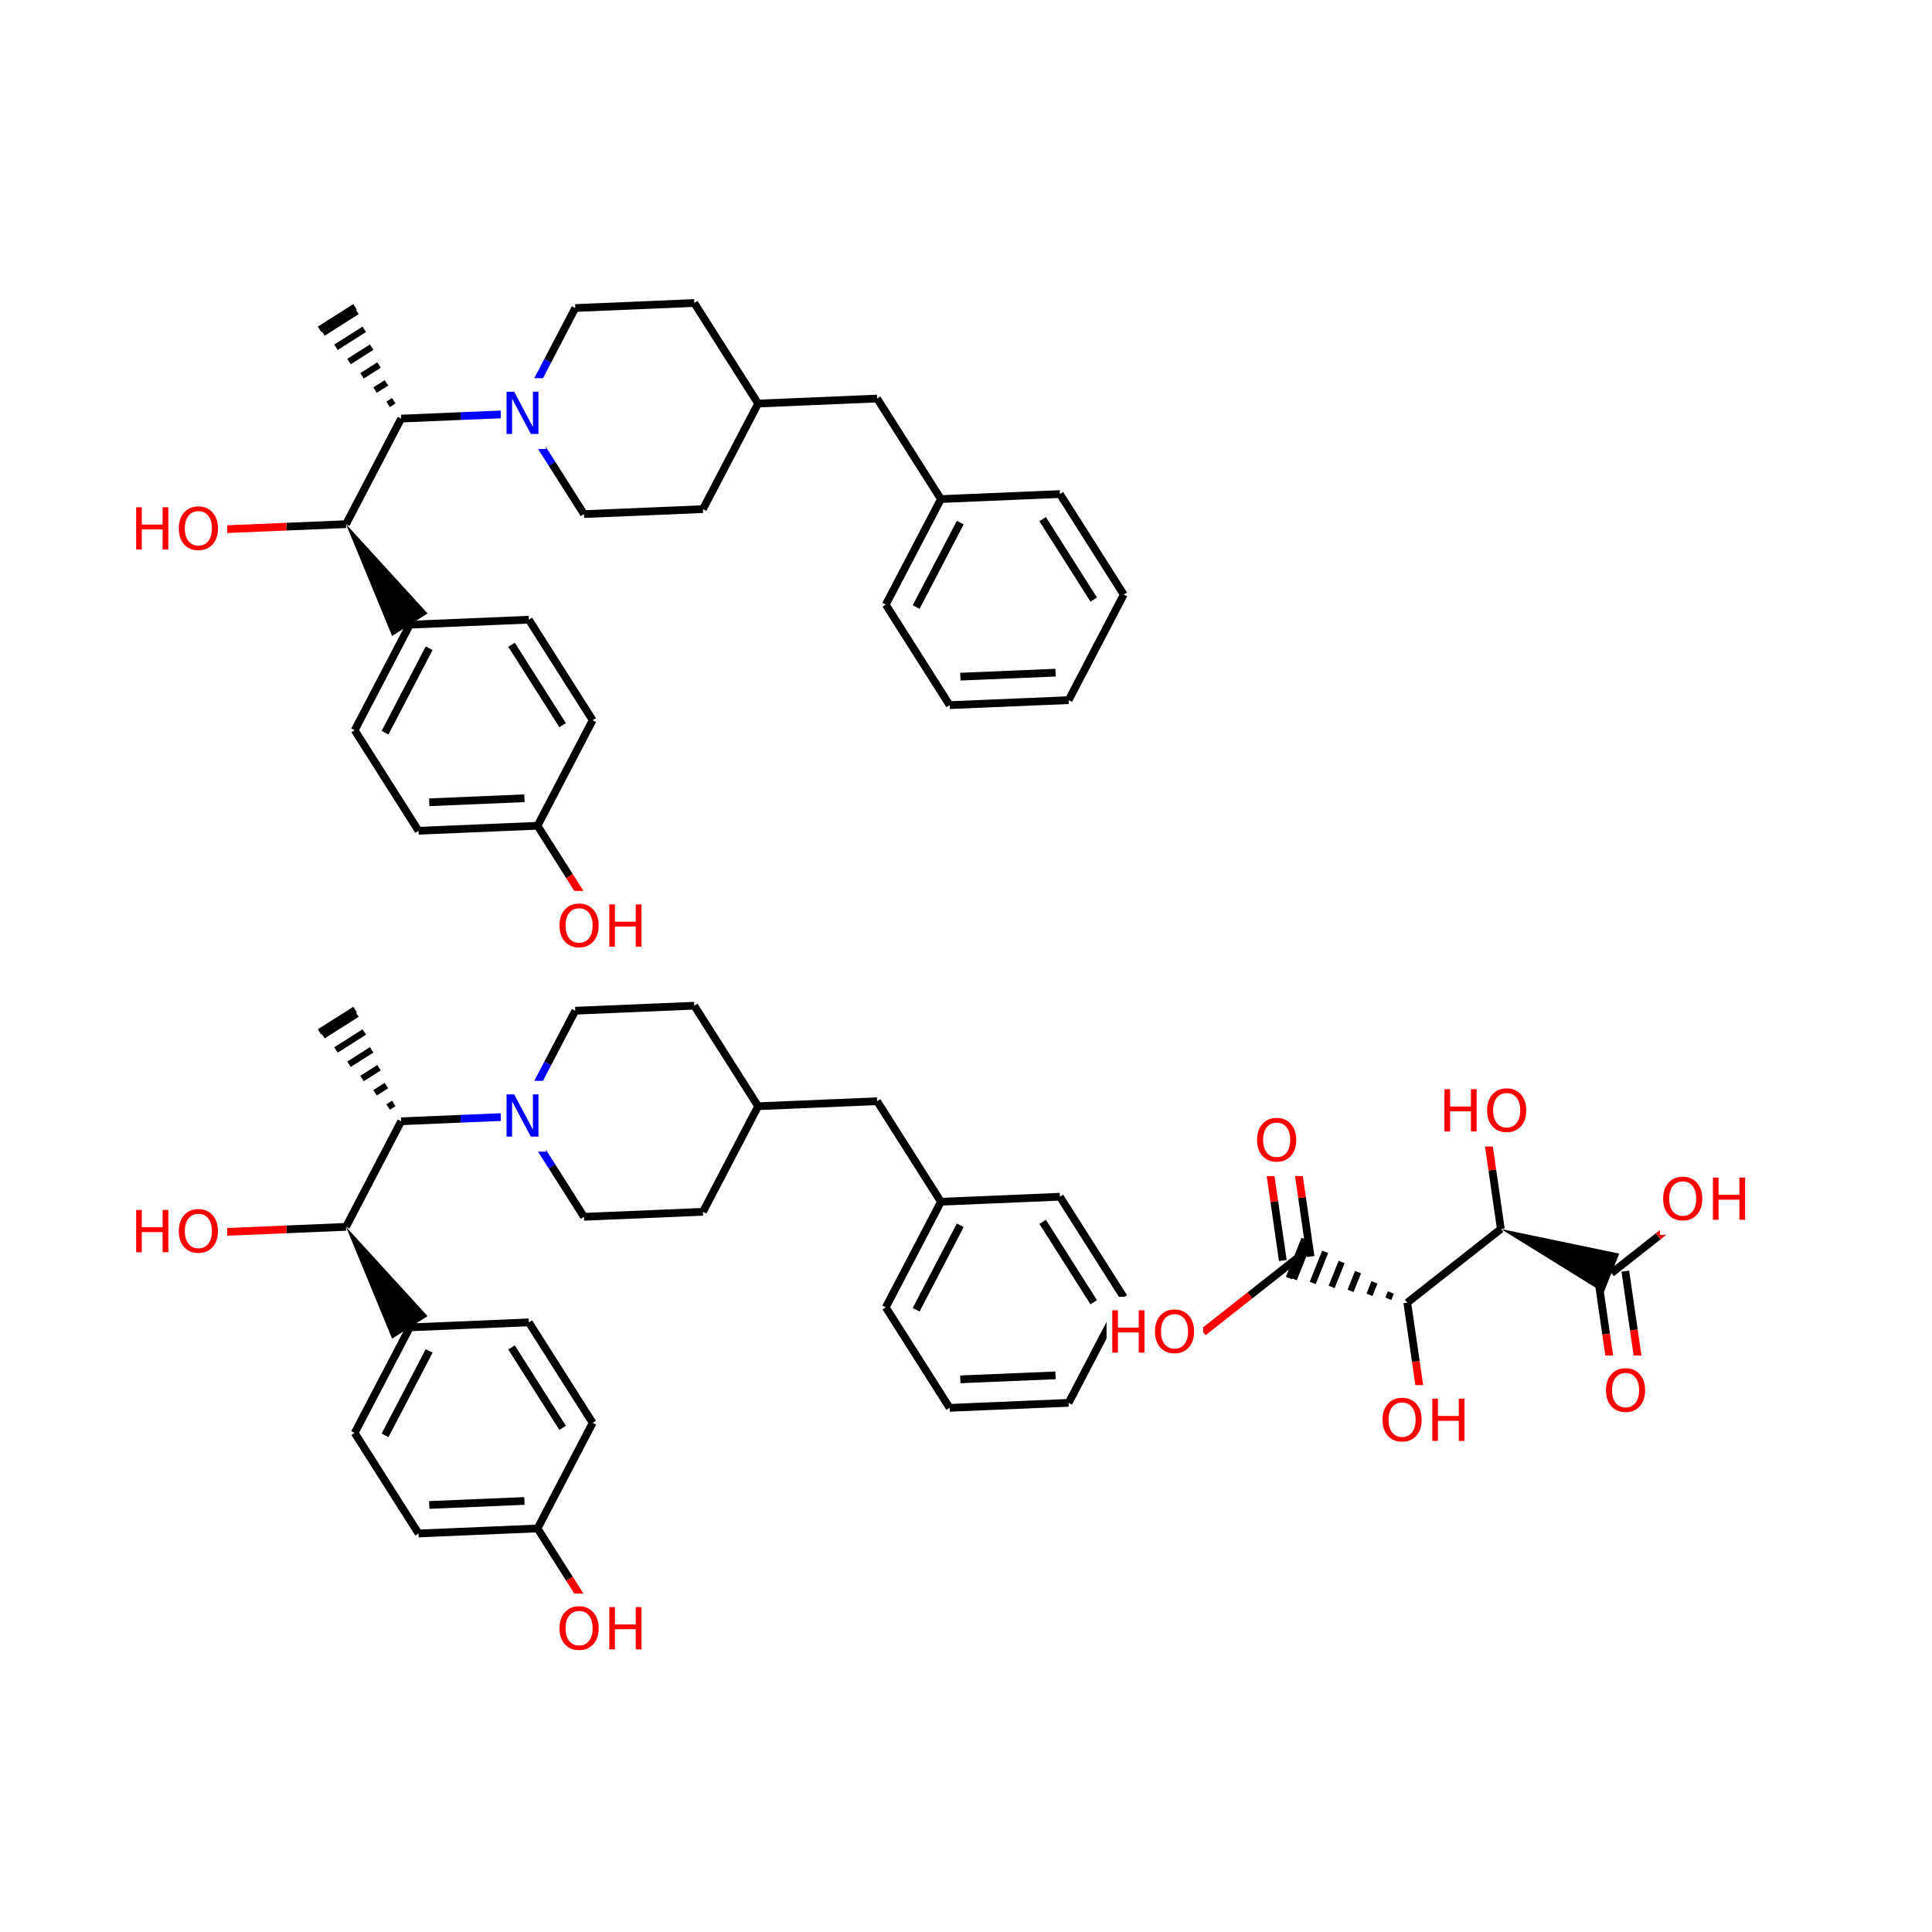 <svg xmlns="http://www.w3.org/2000/svg" xmlns:xlink="http://www.w3.org/1999/xlink" width="300pt" height="300pt" viewBox="0 0 300 300"><defs><symbol overflow="visible"><path d="M.453 1.594v-7.938h4.5v7.938zm.5-.5h3.5v-6.938h-3.5zm0 0"/></symbol><symbol overflow="visible" id="a"><path d="M3.547-5.953c-.65 0-1.164.242-1.547.72-.375.48-.563 1.13-.563 1.952 0 .835.188 1.49.563 1.967.383.48.898.72 1.547.72.644 0 1.156-.24 1.53-.72.376-.476.564-1.132.564-1.968 0-.822-.187-1.474-.562-1.954-.375-.477-.887-.72-1.53-.72zm0-.734c.914 0 1.648.312 2.203.937.55.617.828 1.438.828 2.47 0 1.042-.277 1.87-.828 2.483-.555.617-1.29.922-2.203.922-.93 0-1.668-.305-2.22-.922C.774-1.41.5-2.237.5-3.28c0-1.033.273-1.853.828-2.47.55-.625 1.29-.938 2.22-.938zm0 0"/></symbol><symbol overflow="visible" id="b"><path d="M.89-6.563h.876v2.688H5v-2.688h.89V0H5v-3.125H1.766V0H.89zm0 0"/></symbol><symbol overflow="visible" id="c"><path d="M.89-6.563H2.08l2.906 5.485v-5.484h.86V0H4.656L1.75-5.484V0H.89zm0 0"/></symbol></defs><g><path fill="#fff" d="M0 0h300v300H0z"/><path d="M62.29 174.113m-1.145-2.773l-.88.558m-.26-3.332l-1.763 1.118m.617-3.89l-2.64 1.675m1.495-4.45l-3.52 2.234m2.375-5.008l-4.398 2.793m3.258-5.567l-5.282 3.35m4.985-4.07l-5.512 3.497" stroke="#000" stroke-miterlimit="10" fill="none"/><path d="M62.29 174.113l-8.563 16.39M62.29 174.113l9.237-.39" stroke-width="1.2" stroke="#000" stroke-miterlimit="10" fill="none"/><path d="M71.527 173.723l9.24-.39" stroke-width="1.2" stroke="#00f" stroke-miterlimit="10" fill="none"/><path d="M53.727 190.504l7.156 17.36 5.512-3.497zm0 0"/><path d="M53.727 190.504l-9.24.39" stroke-width="1.2" stroke="#000" stroke-miterlimit="10" fill="none"/><path d="M44.488 190.895l-9.238.386" stroke-width="1.2" stroke="#f00" stroke-miterlimit="10" fill="none"/><path d="M63.64 206.113l-8.566 16.39M66.64 209.77l-6.85 13.113M82.117 205.336l-18.476.777M55.074 222.504l9.914 15.613M64.988 238.117l18.477-.78M66.652 233.69l14.782-.624M83.465 237.336l8.562-16.39M83.465 237.336l4.957 7.81" stroke-width="1.2" stroke="#000" stroke-miterlimit="10" fill="none"/><path d="M88.422 245.145l4.957 7.804" stroke-width="1.2" stroke="#f00" stroke-miterlimit="10" fill="none"/><path d="M92.027 220.945l-9.91-15.61M87.363 221.72l-7.93-12.49" stroke-width="1.2" stroke="#000" stroke-miterlimit="10" fill="none"/><path d="M86.38 247.45h15v11h-15zm0 0" fill="#fff"/><g fill="#f00"><use xlink:href="#a" x="86.379" y="256.112"/><use xlink:href="#b" x="93.721" y="256.112"/></g><path d="M20.25 185.78h15v11h-15zm0 0" fill="#fff"/><g fill="#f00"><use xlink:href="#b" x="20.25" y="194.444"/><use xlink:href="#a" x="27.265" y="194.444"/></g><path d="M80.766 173.332l4.957 7.81" stroke-width="1.2" stroke="#00f" stroke-miterlimit="10" fill="none"/><path d="M85.723 181.14l4.957 7.805M89.328 156.945l-4.28 8.192" stroke-width="1.2" stroke="#000" stroke-miterlimit="10" fill="none"/><path d="M85.047 165.137l-4.28 8.195" stroke-width="1.2" stroke="#00f" stroke-miterlimit="10" fill="none"/><path d="M77.766 167.832h7v11h-7zm0 0" fill="#fff"/><use xlink:href="#c" x="77.766" y="176.495" fill="#00f"/><path d="M90.68 188.945l18.476-.777M109.156 188.168l8.563-16.39M117.72 171.777l-9.915-15.613M117.72 171.777l18.475-.78M107.805 156.164l-18.477.78M136.195 170.996l9.914 15.613M146.11 186.61L137.542 203M149.11 190.262l-6.852 13.113M164.582 185.828l-18.473.78M137.543 203l9.914 15.61M147.457 218.61l18.477-.778M149.12 214.184l14.782-.62M165.934 217.832l8.562-16.39M174.496 201.44l-9.914-15.612M169.832 202.21l-7.93-12.487" stroke-width="1.2" stroke="#000" stroke-miterlimit="10" fill="none"/><path d="M62.29 65m-1.145-2.773l-.88.558m-.26-3.332L58.24 60.57m.617-3.89l-2.64 1.675m1.495-4.45l-3.52 2.236m2.375-5.007l-4.398 2.793m3.258-5.567l-5.282 3.35m4.985-4.07l-5.512 3.497" stroke="#000" stroke-miterlimit="10" fill="none"/><path d="M62.29 65l-8.563 16.39M62.29 65l9.237-.39" stroke-width="1.2" stroke="#000" stroke-miterlimit="10" fill="none"/><path d="M71.527 64.61l9.24-.387" stroke-width="1.2" stroke="#00f" stroke-miterlimit="10" fill="none"/><path d="M53.727 81.39l7.156 17.36 5.512-3.496zm0 0"/><path d="M53.727 81.39l-9.24.39" stroke-width="1.2" stroke="#000" stroke-miterlimit="10" fill="none"/><path d="M44.488 81.78l-9.238.388" stroke-width="1.2" stroke="#f00" stroke-miterlimit="10" fill="none"/><path d="M63.64 97l-8.566 16.39M66.64 100.656l-6.85 13.114M82.117 96.223L63.64 97M55.074 113.39l9.914 15.614M64.988 129.004l18.477-.78M66.652 124.578l14.782-.625M83.465 128.223l8.562-16.39M83.465 128.223l4.957 7.808" stroke-width="1.2" stroke="#000" stroke-miterlimit="10" fill="none"/><path d="M88.422 136.03l4.957 7.806" stroke-width="1.2" stroke="#f00" stroke-miterlimit="10" fill="none"/><path d="M92.027 111.832l-9.91-15.61M87.363 112.605l-7.93-12.488" stroke-width="1.2" stroke="#000" stroke-miterlimit="10" fill="none"/><path d="M86.38 138.336h15v11h-15zm0 0" fill="#fff"/><g fill="#f00"><use xlink:href="#a" x="86.379" y="146.999"/><use xlink:href="#b" x="93.721" y="146.999"/></g><path d="M20.25 76.668h15v11h-15zm0 0" fill="#fff"/><g fill="#f00"><use xlink:href="#b" x="20.25" y="85.331"/><use xlink:href="#a" x="27.265" y="85.331"/></g><path d="M80.766 64.223l4.957 7.804" stroke-width="1.2" stroke="#00f" stroke-miterlimit="10" fill="none"/><path d="M85.723 72.027l4.957 7.805M89.328 47.832l-4.28 8.195" stroke-width="1.2" stroke="#000" stroke-miterlimit="10" fill="none"/><path d="M85.047 56.027l-4.28 8.196" stroke-width="1.2" stroke="#00f" stroke-miterlimit="10" fill="none"/><path d="M77.766 58.723h7v11h-7zm0 0" fill="#fff"/><use xlink:href="#c" x="77.766" y="67.386" fill="#00f"/><path d="M90.68 79.832l18.476-.777M109.156 79.055l8.563-16.39M117.72 62.664l-9.915-15.613M117.72 62.664l18.475-.78M107.805 47.05l-18.477.782M136.195 61.883l9.914 15.613M146.11 77.496l-8.567 16.39M149.11 81.148l-6.852 13.114M164.582 76.715l-18.473.78M137.543 93.887l9.914 15.61M147.457 109.496l18.477-.777M149.12 105.07l14.782-.62M165.934 108.72l8.562-16.392M174.496 92.328l-9.914-15.613M169.832 93.098l-7.93-12.49M233.05 190.832l-14.527 11.445" stroke-width="1.2" stroke="#000" stroke-miterlimit="10" fill="none"/><path d="M233.05 190.832l15.966 9.89 2.418-6.062zm0 0"/><path d="M233.05 190.832l-1.323-9.148" stroke-width="1.2" stroke="#000" stroke-miterlimit="10" fill="none"/><path d="M231.727 181.684l-1.325-9.153" stroke-width="1.2" stroke="#f00" stroke-miterlimit="10" fill="none"/><path d="M218.523 202.277m-2.55-1.578l-.387.968m-2.16-2.547l-.774 1.935m-1.777-3.516l-1.16 2.905m-1.39-4.484l-1.548 3.876m-1.004-5.457l-1.933 4.843m-.617-6.422l-2.32 5.813m1.656-6.222l-2.42 6.063" stroke="#000" stroke-miterlimit="10" fill="none"/><path d="M218.523 202.277l1.33 9.153" stroke-width="1.2" stroke="#000" stroke-miterlimit="10" fill="none"/><path d="M219.852 211.43l1.324 9.152" stroke-width="1.2" stroke="#f00" stroke-miterlimit="10" fill="none"/><path d="M203.504 195.11l-1.324-9.15" stroke-width="1.2" stroke="#000" stroke-miterlimit="10" fill="none"/><path d="M202.18 185.96l-1.325-9.15" stroke-width="1.2" stroke="#f00" stroke-miterlimit="10" fill="none"/><path d="M199.195 195.734l-1.324-9.152" stroke-width="1.2" stroke="#000" stroke-miterlimit="10" fill="none"/><path d="M197.87 186.582l-1.323-9.148" stroke-width="1.2" stroke="#f00" stroke-miterlimit="10" fill="none"/><path d="M201.352 195.422l-7.266 5.723" stroke-width="1.2" stroke="#000" stroke-miterlimit="10" fill="none"/><path d="M194.086 201.145l-7.262 5.722" stroke-width="1.2" stroke="#f00" stroke-miterlimit="10" fill="none"/><path d="M194.7 171.62h8v11h-8zm0 0" fill="#fff"/><use xlink:href="#a" x="194.699" y="180.284" fill="#f00"/><path d="M171.824 201.367h15v11h-15zm0 0" fill="#fff"/><g fill="#f00"><use xlink:href="#b" x="171.824" y="210.03"/><use xlink:href="#a" x="178.839" y="210.03"/></g><path d="M214.176 215.082h15v11h-15zm0 0" fill="#fff"/><g fill="#f00"><use xlink:href="#a" x="214.176" y="223.745"/><use xlink:href="#b" x="221.518" y="223.745"/></g><path d="M248.07 198l1.325 9.152" stroke-width="1.2" stroke="#000" stroke-miterlimit="10" fill="none"/><path d="M249.395 207.152l1.328 9.153" stroke-width="1.2" stroke="#f00" stroke-miterlimit="10" fill="none"/><path d="M252.38 197.38l1.323 9.147" stroke-width="1.2" stroke="#000" stroke-miterlimit="10" fill="none"/><path d="M253.703 206.527l1.324 9.153" stroke-width="1.2" stroke="#f00" stroke-miterlimit="10" fill="none"/><path d="M250.227 197.69l7.26-5.72" stroke-width="1.2" stroke="#000" stroke-miterlimit="10" fill="none"/><path d="M257.488 191.97l7.262-5.724" stroke-width="1.2" stroke="#f00" stroke-miterlimit="10" fill="none"/><path d="M248.875 210.492h8v11h-8zm0 0" fill="#fff"/><use xlink:href="#a" x="248.875" y="219.155" fill="#f00"/><path d="M257.75 180.746h15v11h-15zm0 0" fill="#fff"/><g fill="#f00"><use xlink:href="#a" x="257.75" y="189.409"/><use xlink:href="#b" x="265.092" y="189.409"/></g><path d="M223.402 167.03h15v11h-15zm0 0" fill="#fff"/><g fill="#f00"><use xlink:href="#b" x="223.402" y="175.694"/><use xlink:href="#a" x="230.417" y="175.694"/></g></g></svg>